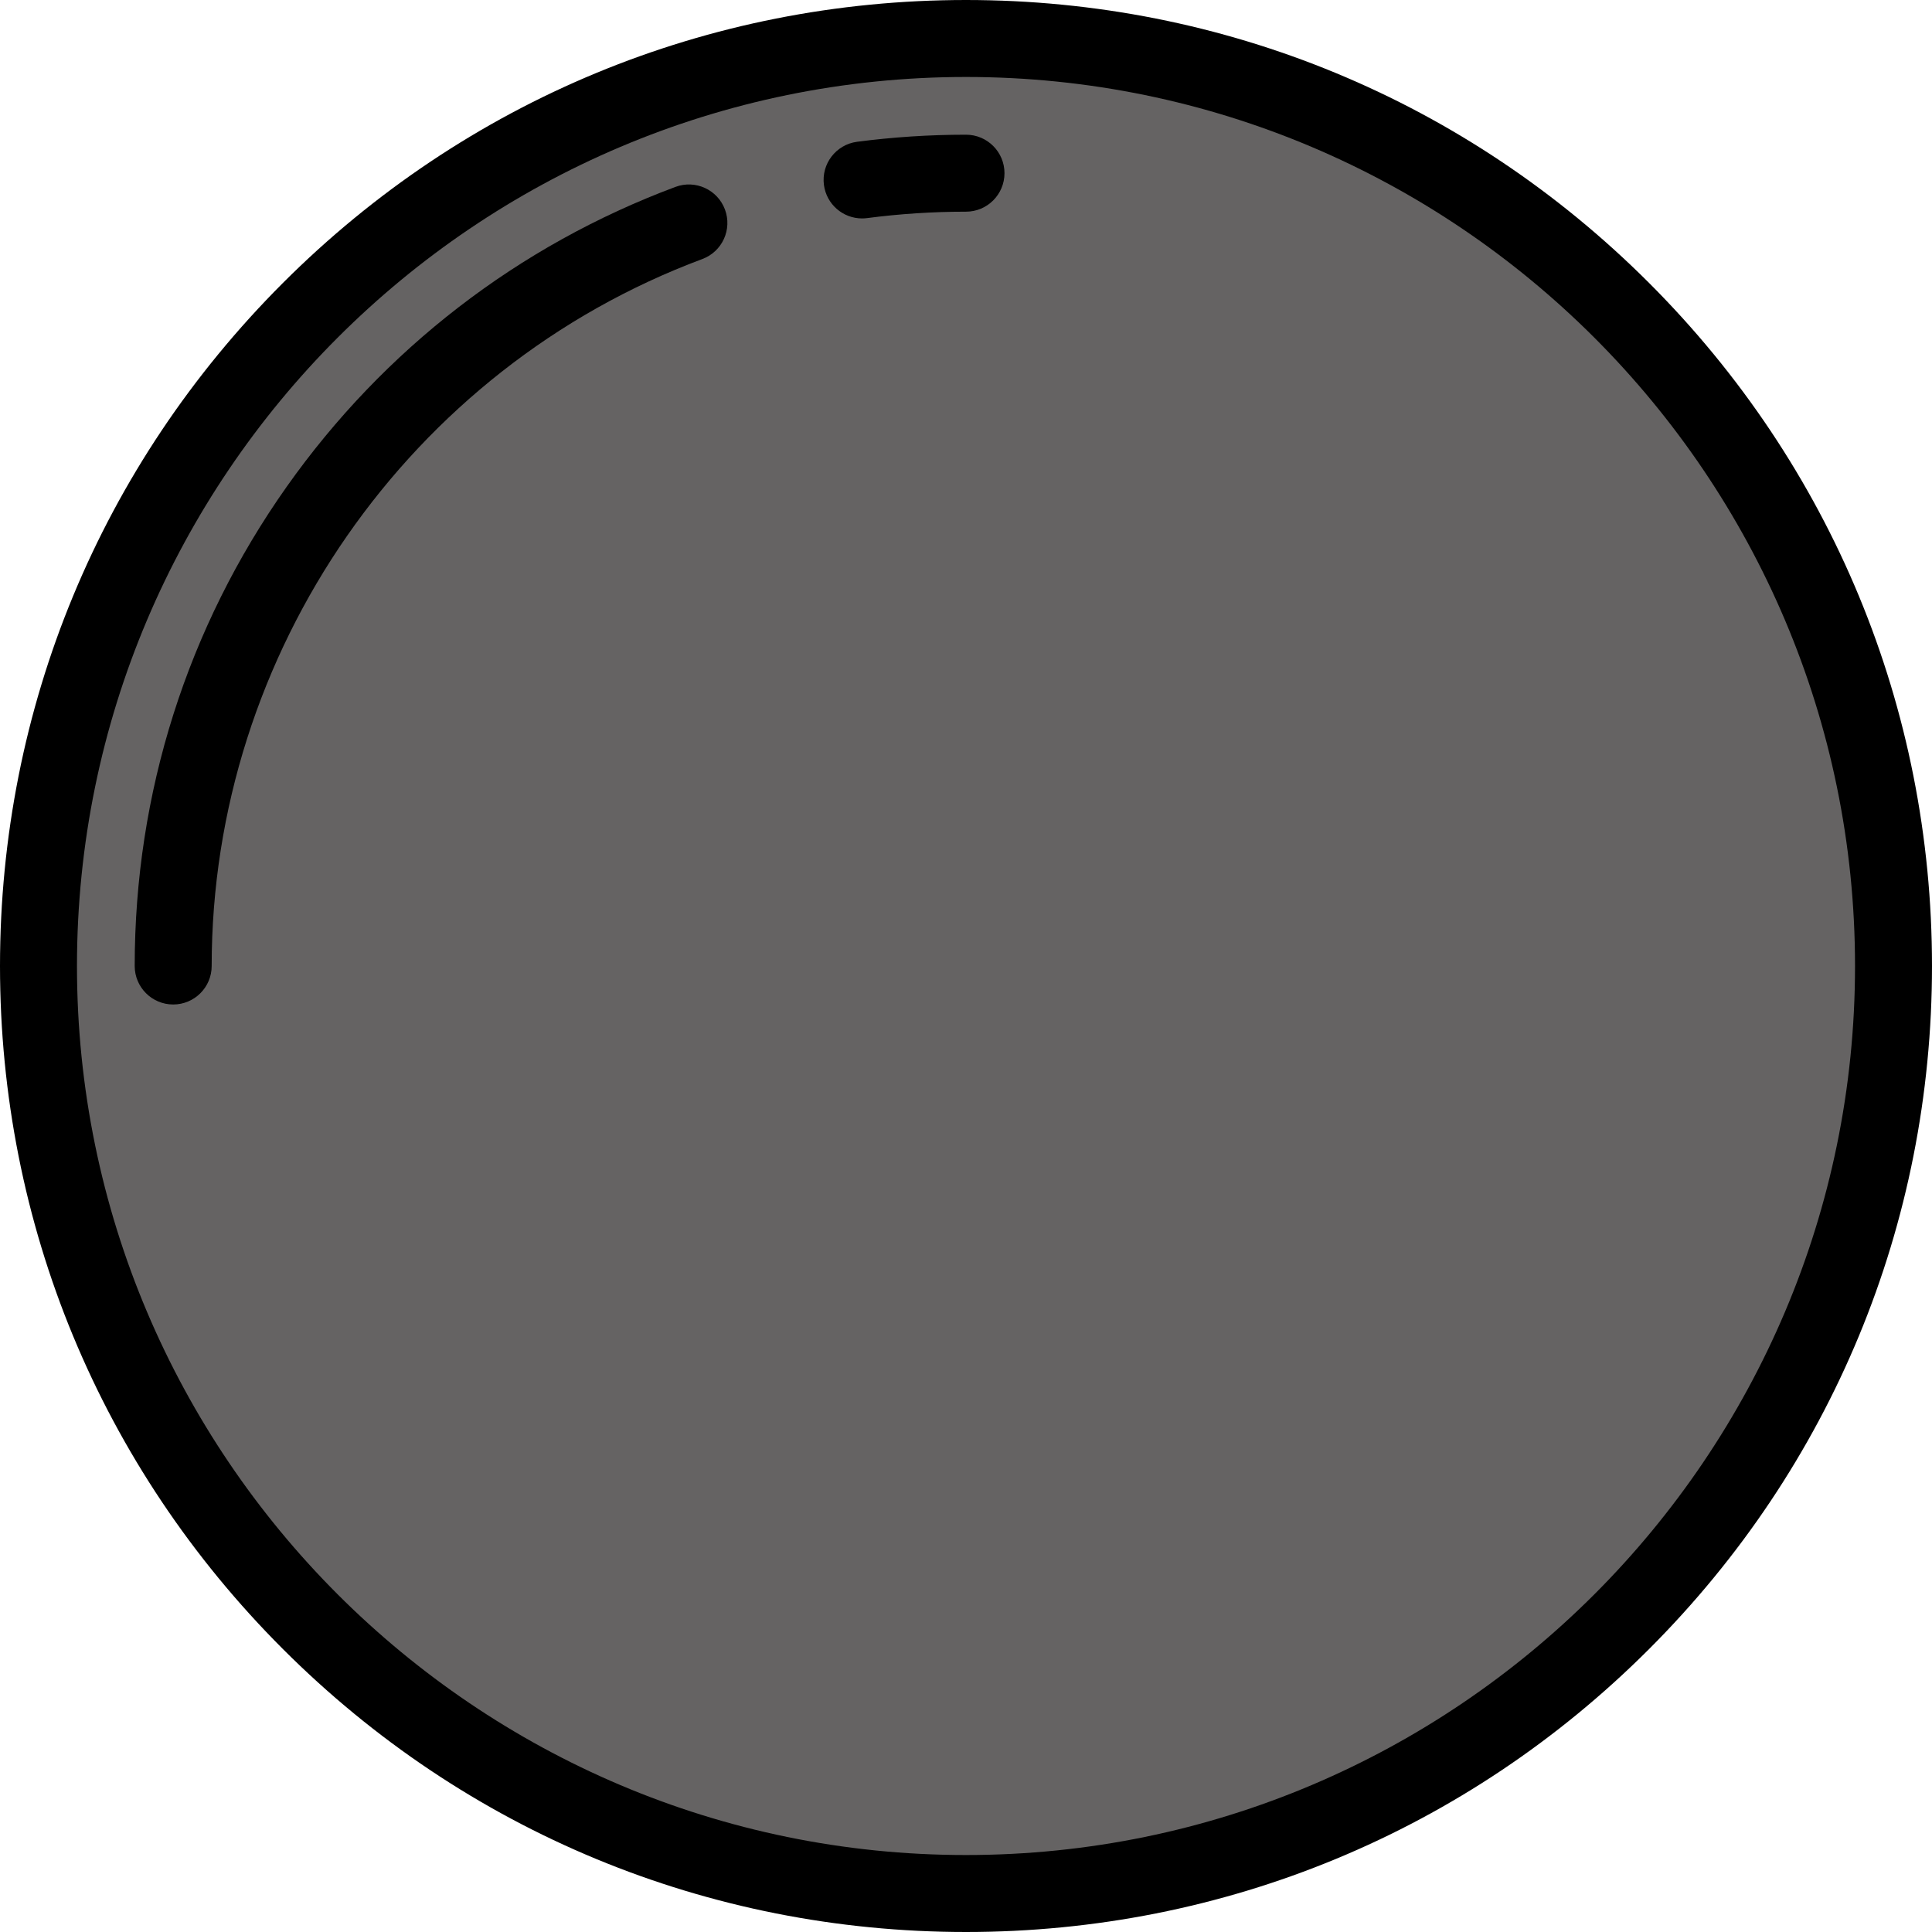 <?xml version="1.0" encoding="iso-8859-1"?>
<!-- Generator: Adobe Illustrator 19.0.0, SVG Export Plug-In . SVG Version: 6.00 Build 0)  -->
<svg xmlns="http://www.w3.org/2000/svg" xmlns:xlink="http://www.w3.org/1999/xlink" version="1.1" id="Layer_1" x="0px" y="0px" viewBox="0 0 502 502" style="enable-background:new 0 0 502 502;" xml:space="preserve" width="512" height="512">
<g>
	<g>
		<circle style="fill:#656363;" cx="251" cy="251" r="241"/>
		<path d="M251,502c-67.044,0-130.076-26.108-177.484-73.516S0,318.044,0,251S26.108,120.924,73.516,73.516S183.956,0,251,0    s130.076,26.108,177.484,73.516S502,183.956,502,251s-26.108,130.076-73.516,177.484S318.044,502,251,502z M251,20    C123.626,20,20,123.626,20,251s103.626,231,231,231s231-103.626,231-231S378.374,20,251,20z"/>
	</g>
	<g>
		<path d="M223.988,56.754c-4.946,0-9.244-3.667-9.903-8.703c-0.717-5.476,3.141-10.497,8.618-11.213    C232.019,35.618,241.54,35,251,35c5.523,0,10,4.477,10,10s-4.477,10-10,10c-8.595,0-17.242,0.562-25.701,1.669    C224.859,56.727,224.421,56.754,223.988,56.754z"/>
	</g>
	<g>
		<path d="M45,261c-5.523,0-10-4.477-10-10c0-44.91,13.653-87.969,39.484-124.521c25.256-35.739,60.188-62.681,101.02-77.915    c5.174-1.93,10.935,0.699,12.865,5.874c1.931,5.175-0.699,10.934-5.874,12.865C106.236,95.752,55,169.575,55,251    C55,256.523,50.523,261,45,261z"/>
	</g>
</g>















</svg>
